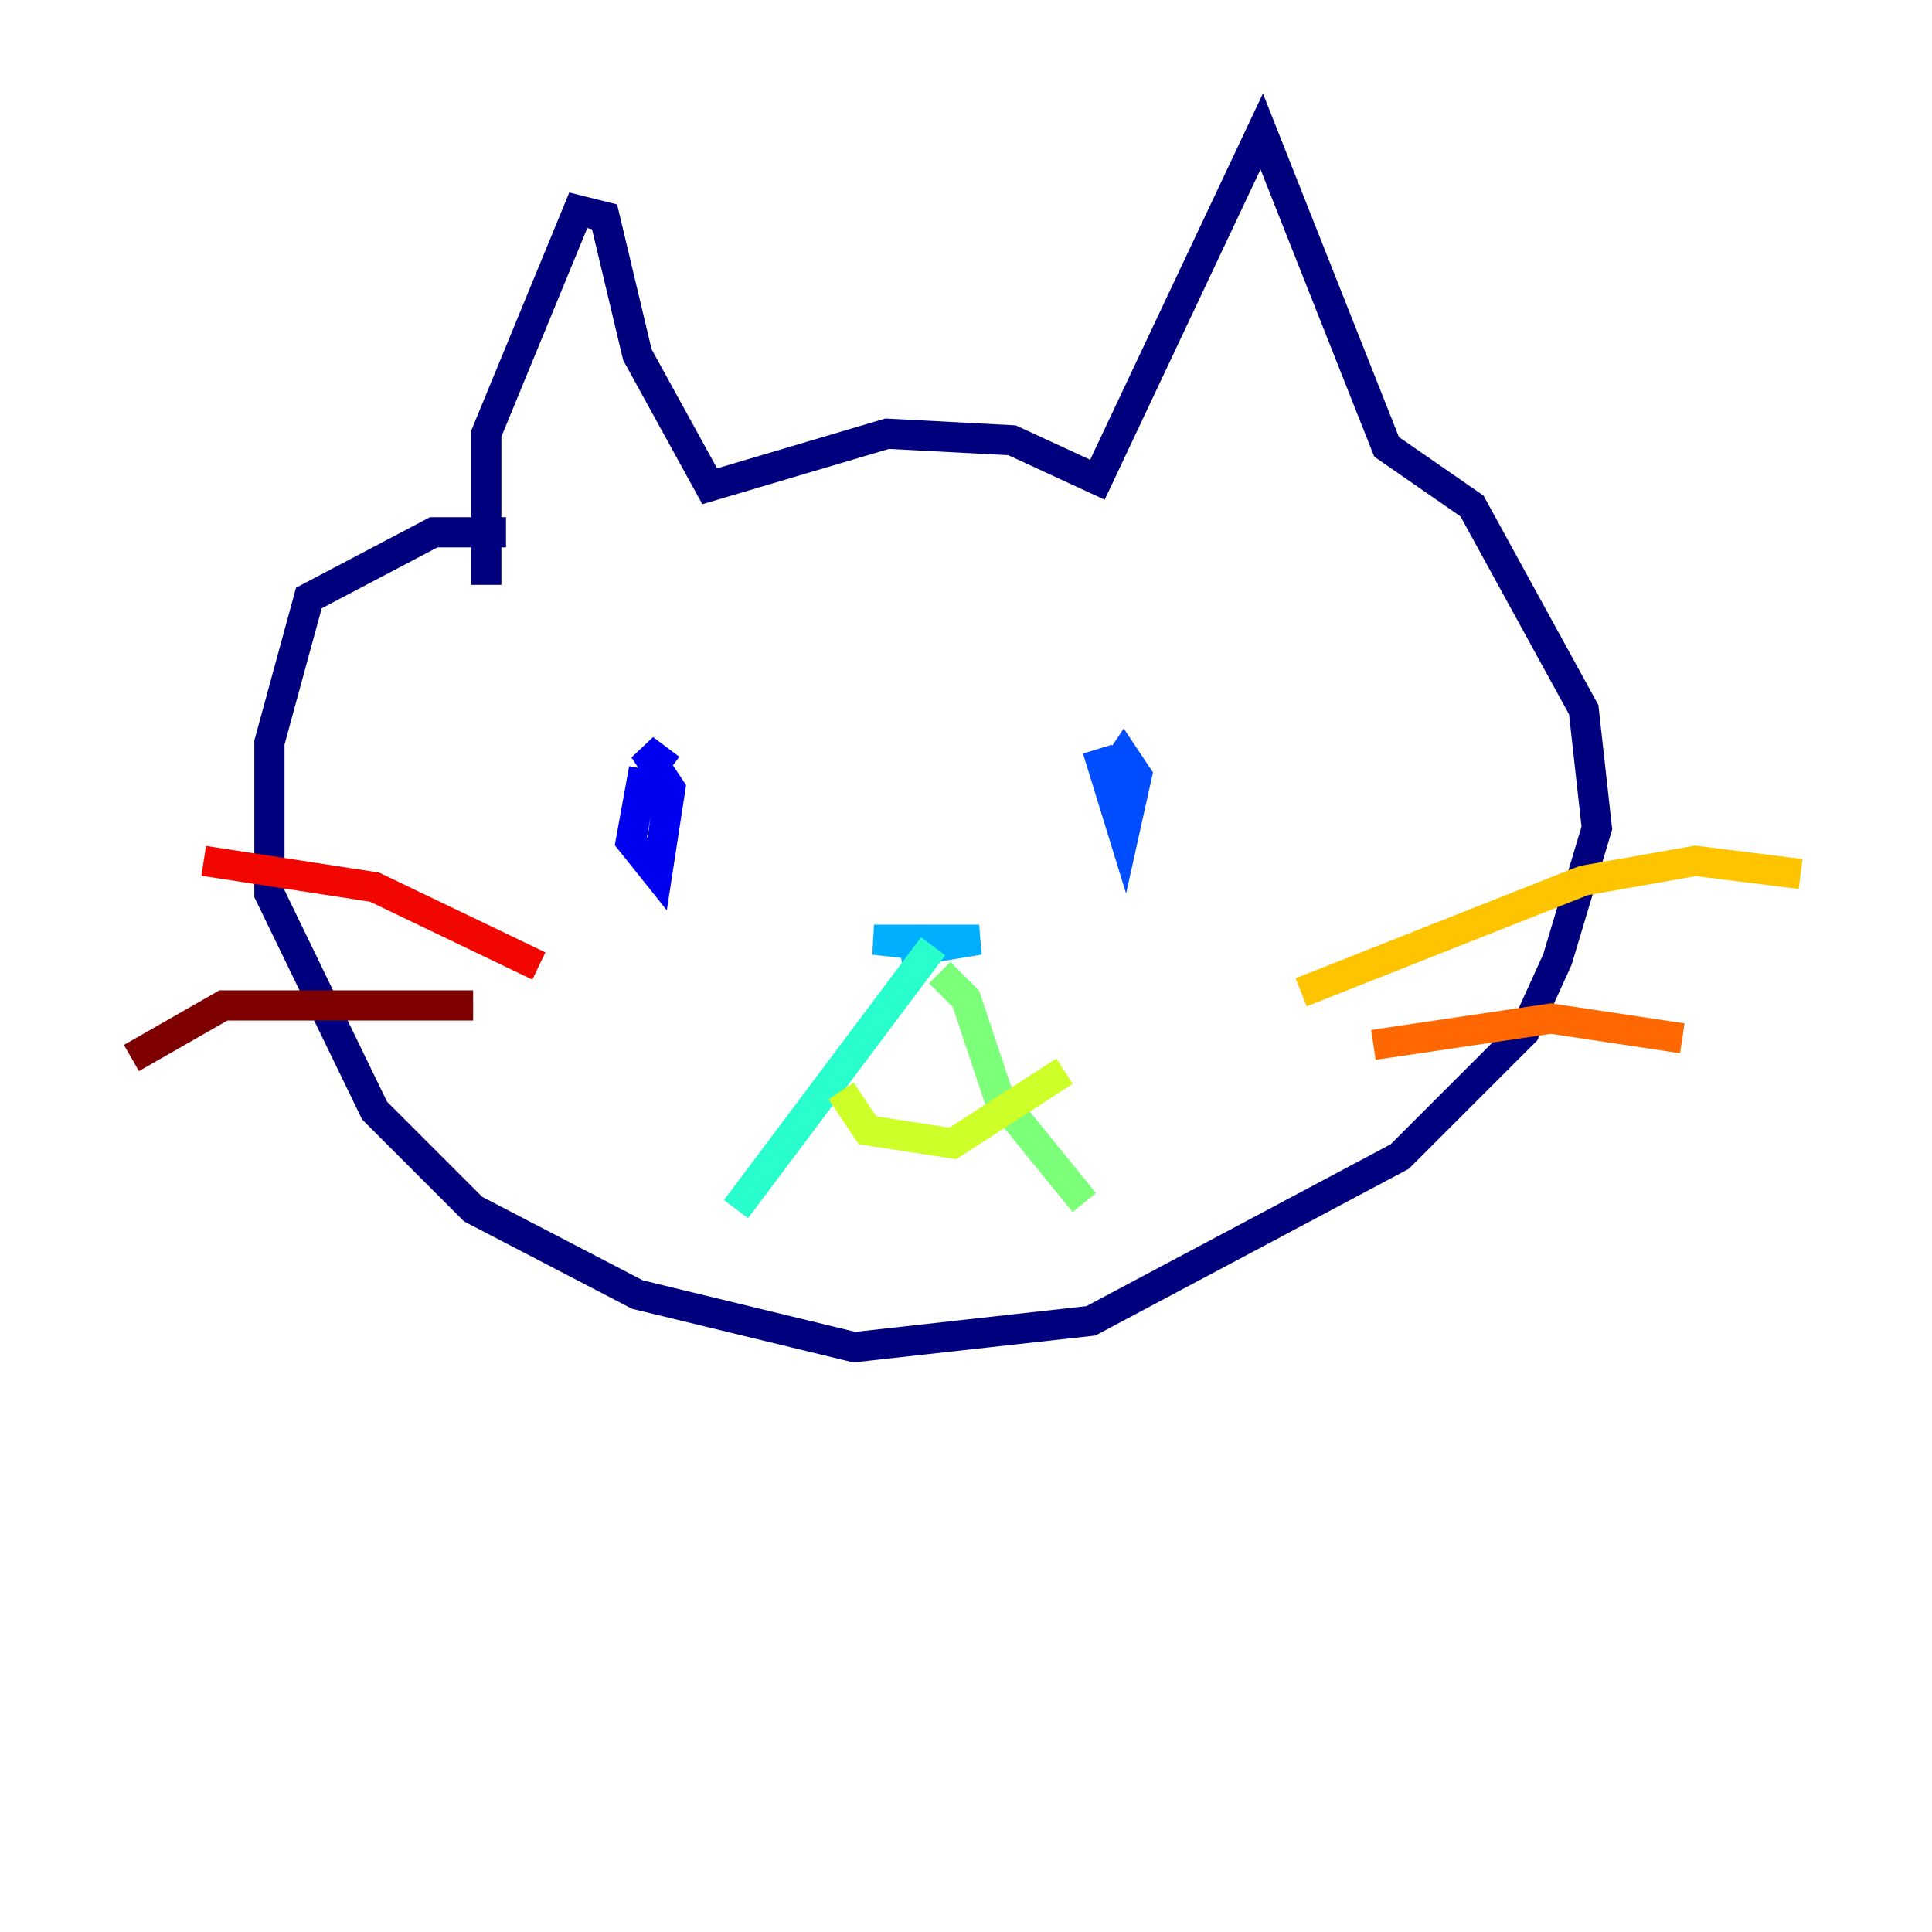 <?xml version="1.0" encoding="utf-8" ?>
<svg baseProfile="tiny" height="128" version="1.2" viewBox="0,0,128,128" width="128" xmlns="http://www.w3.org/2000/svg" xmlns:ev="http://www.w3.org/2001/xml-events" xmlns:xlink="http://www.w3.org/1999/xlink"><defs /><polyline fill="none" points="32.218,38.748 32.218,28.735 38.313,13.932 40.054,14.367 42.231,23.51 47.02,32.218 58.776,28.735 67.048,29.17 72.707,31.782 83.592,8.707 91.864,29.605 97.524,33.524 104.925,47.02 105.796,54.857 103.184,63.565 101.007,68.354 92.735,76.626 72.272,87.51 56.599,89.252 42.231,85.769 31.347,80.109 24.816,73.578 17.85,59.211 17.85,49.197 20.463,39.619 28.735,35.265 33.524,35.265" stroke="#00007f" stroke-width="2" /><polyline fill="none" points="42.667,50.939 41.796,55.728 43.537,57.905 44.408,52.245 42.667,49.633 44.408,50.939" stroke="#0000f1" stroke-width="2" /><polyline fill="none" points="72.707,49.633 74.449,55.292 75.32,51.374 74.449,50.068 73.578,51.374" stroke="#004cff" stroke-width="2" /><polyline fill="none" points="59.646,63.129 64.871,62.258 57.905,62.258 61.823,62.694" stroke="#00b0ff" stroke-width="2" /><polyline fill="none" points="61.823,62.694 48.762,80.109" stroke="#29ffcd" stroke-width="2" /><polyline fill="none" points="62.258,64.435 64.0,66.177 66.177,72.707 71.837,79.674" stroke="#7cff79" stroke-width="2" /><polyline fill="none" points="55.728,72.272 57.469,74.884 63.129,75.755 70.531,70.966" stroke="#cdff29" stroke-width="2" /><polyline fill="none" points="86.204,65.742 104.925,58.34 112.326,57.034 119.293,57.905" stroke="#ffc400" stroke-width="2" /><polyline fill="none" points="90.993,69.225 102.748,67.483 111.456,68.789" stroke="#ff6700" stroke-width="2" /><polyline fill="none" points="35.701,64.0 24.816,58.776 13.497,57.034" stroke="#f10700" stroke-width="2" /><polyline fill="none" points="31.347,66.612 14.803,66.612 8.707,70.095" stroke="#7f0000" stroke-width="2" /></svg>